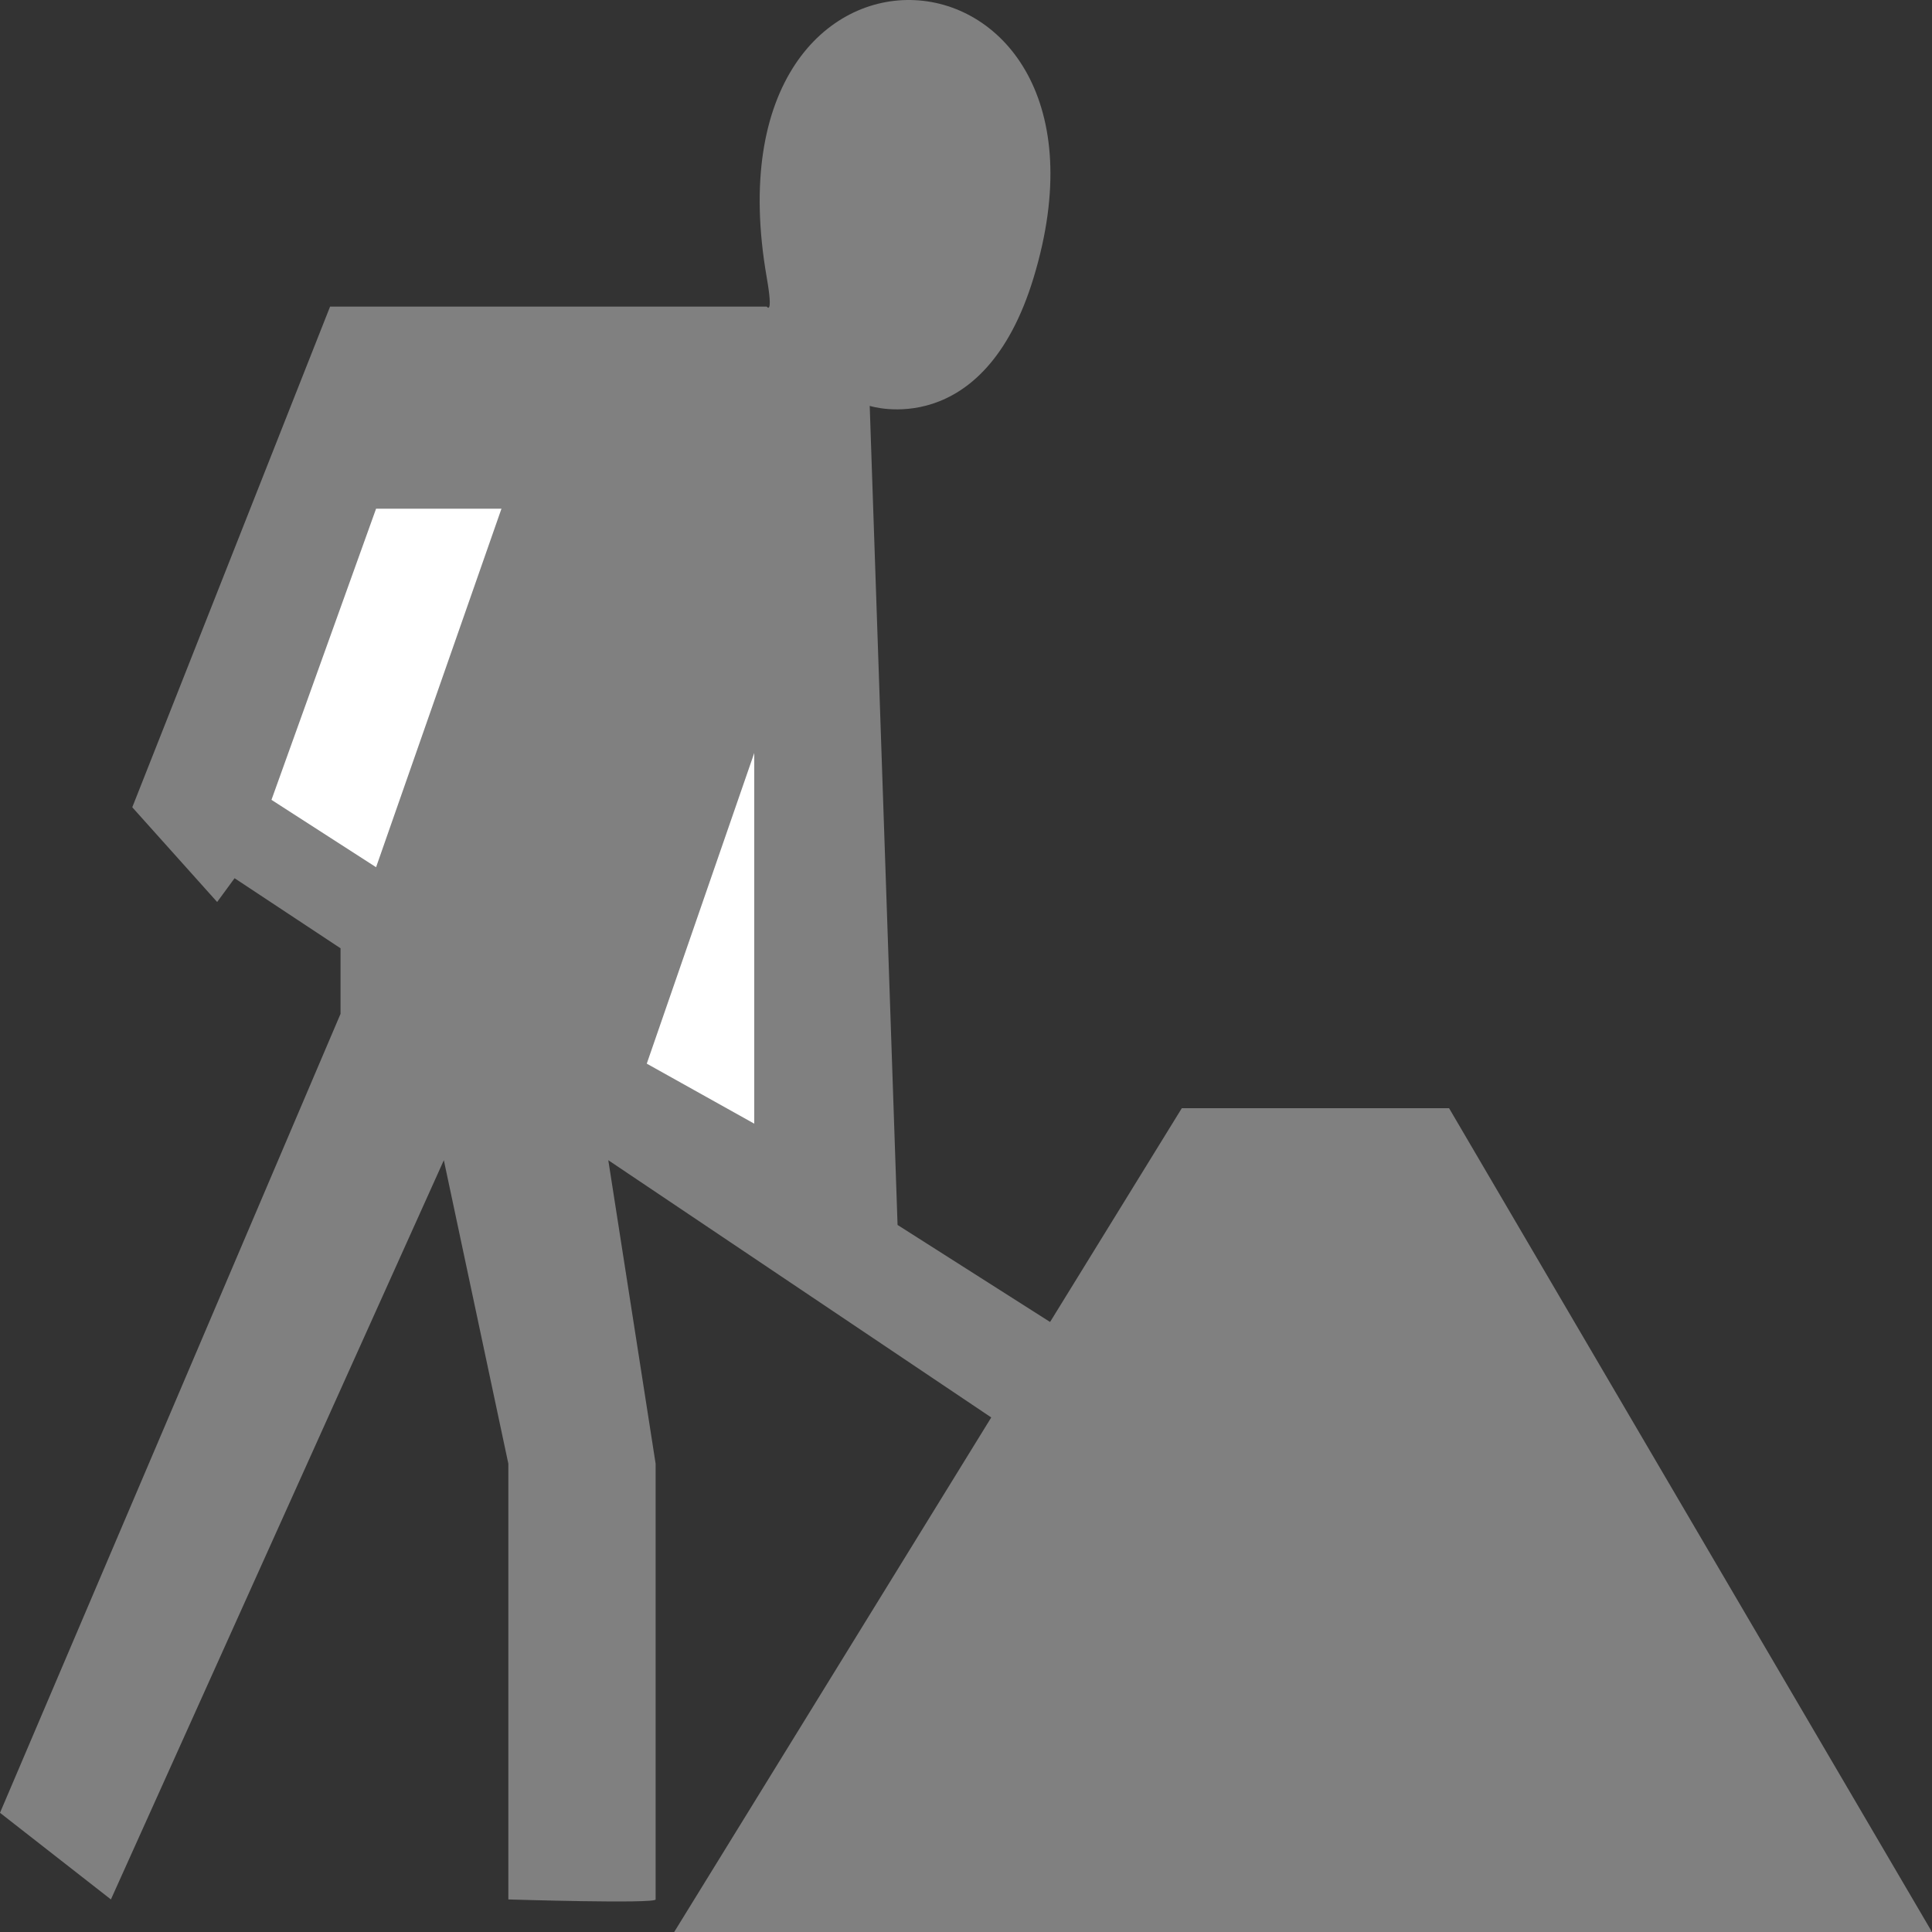 <?xml version="1.0" encoding="UTF-8" standalone="no"?><!DOCTYPE svg PUBLIC "-//W3C//DTD SVG 1.1//EN" "http://www.w3.org/Graphics/SVG/1.1/DTD/svg11.dtd"><svg width="100%" height="100%" viewBox="0 0 170 170" version="1.1" xmlns="http://www.w3.org/2000/svg" xmlns:xlink="http://www.w3.org/1999/xlink" xml:space="preserve" style="fill-rule:evenodd;clip-rule:evenodd;stroke-linejoin:round;stroke-miterlimit:1.414;"><rect x="0" y="0" width="170" height="170" fill="#333333" stroke="none"/><rect id="Plan-de-travail1" x="0" y="0" width="170" height="170" style="fill:none;"/><clipPath id="_clip1"><rect x="0" y="0" width="170" height="170"/></clipPath><g clip-path="url(#_clip1)"><path d="M103.989,97.513l23.518,0l42.493,72.487l-110.677,0l44.666,-72.487" style="fill:#808080;"/><path d="M93.13,116.789l-14.152,-9.004l-2.45,-72.071c0,0 10.019,3.237 14.424,-11.29c9.409,-31.026 -29.43,-34.069 -23.484,0c0.598,3.431 0,2.554 0,2.554l-38.424,0l-17.405,44.055l7.468,8.335l1.534,-2.092l9.324,6.166l0,5.767l-29.965,70.303l9.759,7.623l29.295,-65.046l5.677,26.708l0,38.338c0,0 12.959,0.404 12.959,0c0,-0.403 0,-38.338 0,-38.338l-4.165,-26.708l33.842,22.733l5.763,-8.033" style="fill:#808080;"/><path d="M66.367,66.26l0,32.613l-9.457,-5.28l9.457,-27.333Z" style="fill:url(#_Linear2);"/><path d="M23.887,70.38l9.205,5.928l11.033,-31.548l-11.033,0l-9.205,25.62Z" style="fill:url(#_Linear3);"/></g><defs><linearGradient id="_Linear2" x1="0" y1="0" x2="1" y2="0" gradientUnits="userSpaceOnUse" gradientTransform="matrix(9.457,0,0,32.613,56.91,82.567)"><stop offset="0" style="stop-color:#fff;stop-opacity:1"/><stop offset="1" style="stop-color:#fff;stop-opacity:1"/></linearGradient><linearGradient id="_Linear3" x1="0" y1="0" x2="1" y2="0" gradientUnits="userSpaceOnUse" gradientTransform="matrix(20.238,0,0,31.547,23.887,60.534)"><stop offset="0" style="stop-color:#fff;stop-opacity:1"/><stop offset="1" style="stop-color:#fff;stop-opacity:1"/></linearGradient></defs></svg>